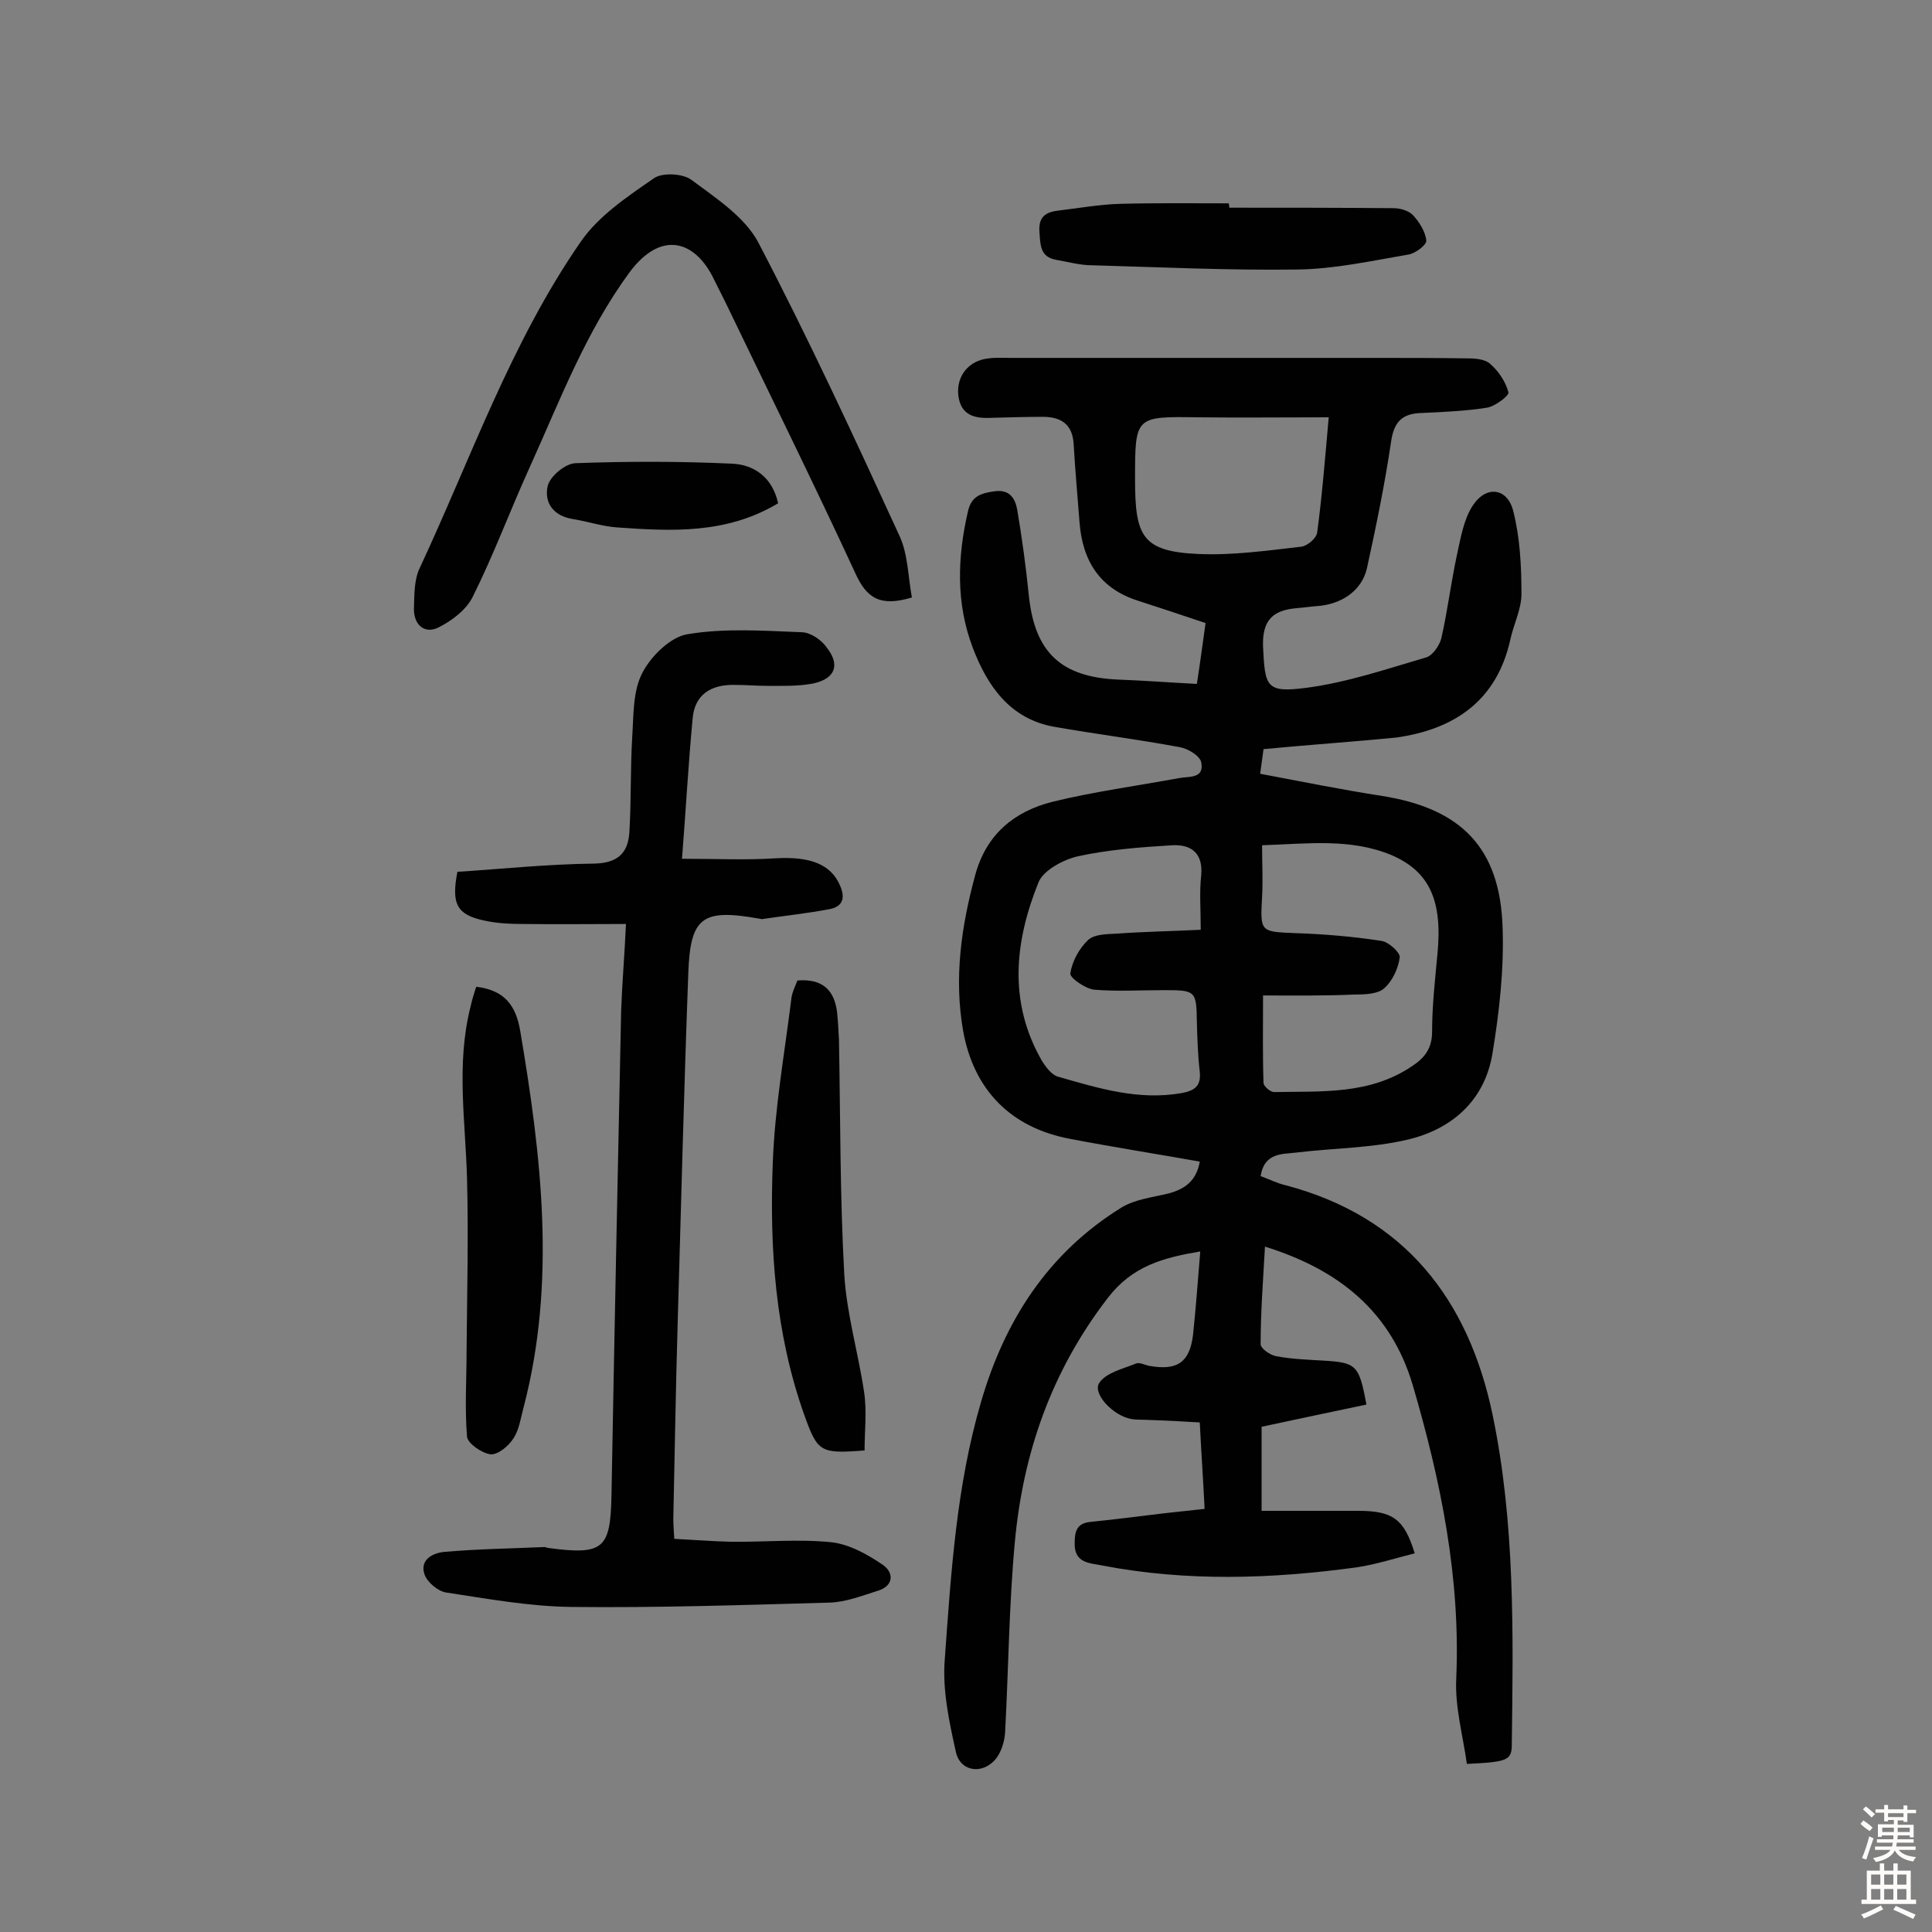 <svg enable-background="new 0 0 400 400" viewBox="0 0 400 400" xmlns="http://www.w3.org/2000/svg"><rect x="0" y="0" width="400" height="400" fill="#808080" stroke="none"/><g fill="#010102"><path d="m261.6 155.1c-.2 1.4-.4 2.9-.7 5.1 8.5 1.6 16.9 3.3 25.3 4.6 16.3 2.6 24.4 10.7 24.9 27.3.3 8.7-.7 17.5-2.1 26-1.6 9.8-8.5 15.8-17.8 17.9-7.3 1.7-15.1 1.7-22.6 2.6-3 .4-6.8-.1-7.6 4.9 1.7.6 3.4 1.5 5.2 1.9 24.6 6.5 37.8 23.6 42.8 47.4 4.7 22.5 4.3 45.5 4 68.4 0 3.3-1 3.6-9.3 4-.8-5.8-2.5-11.8-2.2-17.7.9-20.9-3.2-40.9-9-60.7-4.5-15.2-15.2-23.9-30.6-28.7-.4 7.1-.9 13.6-.9 20.2 0 .9 2 2.3 3.3 2.5 3.2.6 6.4.7 9.7.9 6.8.4 7.4.9 8.9 9.1-7.1 1.5-14.3 3-21.7 4.6v17.4h19.9c7.2 0 9.6 1.6 11.8 8.8-4 1-8 2.3-12 2.9-17.6 2.4-35.2 3-52.8-.4-2.4-.5-5.7-.4-5.6-4.6 0-2.4.4-4.1 3.2-4.4 5.1-.5 10.3-1.2 15.4-1.8 2.7-.3 5.4-.6 8.3-.9-.3-6.2-.7-11.8-1-17.9-3.5-.2-6.8-.4-10.2-.5-1.3-.1-2.6 0-3.9-.2-3.8-.6-8.2-5.3-6.7-7.5 1.4-2.1 4.9-2.9 7.6-4 .7-.3 1.8.3 2.8.5 5.7 1 8.3-.7 9-6.4.6-5.6 1-11.3 1.5-17.3-7.7 1.3-14.1 3-19.2 9.7-11.6 15.1-17.5 32-19.2 50.6-1.2 13-1.3 26.2-2 39.2-.1 1.8-.7 3.9-1.8 5.4-2.7 3.5-7.5 2.9-8.4-1.3-1.4-6.3-2.8-12.8-2.3-19.1 1.3-17.9 2.4-35.9 7.5-53.3 4.9-16.9 13.9-30.9 29.1-40.3 2.8-1.7 6.4-2.1 9.7-2.9 3.4-.9 5.8-2.6 6.5-6.6-9-1.6-17.9-3-26.8-4.7-12.3-2.3-20-10.1-22.2-22.4-1.9-10.9-.4-21.5 2.5-32.2 2.3-8.5 8.1-13.2 16-15.2 8.6-2.1 17.5-3.3 26.2-4.9 2-.4 5.3.2 4.6-3.3-.3-1.3-2.7-2.8-4.4-3.1-8.6-1.6-17.3-2.7-25.9-4.2-9.3-1.6-14-8.5-17-16.4-3.5-9.2-3.2-18.7-1-28.2.7-3.2 2.7-3.8 5.6-4.2 3.2-.4 4.2 1.7 4.6 3.8 1 5.9 1.8 11.8 2.4 17.7 1.2 11.8 6.6 17 18.5 17.5 5.3.2 10.6.6 16.3.9.7-4.5 1.2-8.4 1.8-12.6-4.7-1.6-9.3-3.1-13.9-4.6-8-2.5-11.6-8.3-12.2-16.3-.4-5.3-.9-10.7-1.2-16-.2-4.1-2.4-5.7-6.1-5.8-3.6 0-7.1.1-10.7.2-3.6.2-6.6-.4-7.1-4.7-.4-4 2.2-7.2 6.3-7.6 1.4-.2 2.9-.1 4.4-.1h75.5c6.5 0 12.9 0 19.4.1 1.6 0 3.6.2 4.6 1.2 1.7 1.5 3.1 3.6 3.7 5.8.2.7-2.7 2.9-4.4 3.2-4.4.7-9 .9-13.5 1.1-4.1.1-5.8 1.8-6.4 6-1.3 8.8-3.1 17.5-5 26.2-1.1 4.7-5.4 7.5-10.5 7.8-1.3.1-2.6.3-3.9.4-5 .4-7.3 2.4-7.1 8 .4 8.3.6 9.6 9 8.5s16.6-3.9 24.8-6.3c1.3-.4 2.7-2.4 3.1-3.9 1.3-5.7 2-11.5 3.2-17.1.8-3.6 1.4-7.5 3.3-10.4 2.8-4.3 7.2-3.7 8.4 1.1 1.4 5.5 1.7 11.4 1.7 17.2 0 3.1-1.6 6.2-2.3 9.4-2.8 12.7-11.6 18.6-23.6 20.3-9.2.9-18.1 1.5-27.5 2.4zm-13 37.4c0-4.3-.3-7.8.1-11.3.4-4.6-2.1-6.4-6-6.2-6.6.4-13.2.9-19.6 2.3-3 .7-7.1 2.9-8.1 5.4-4.9 12.2-6.3 24.7.7 36.9.8 1.3 2 2.9 3.3 3.3 8.4 2.4 16.7 5 25.7 3.4 2.6-.5 4-1.4 3.7-4.4-.4-3.4-.5-6.8-.6-10.2-.1-6.6-.2-6.7-6.9-6.7-4.8 0-9.6.3-14.4-.1-1.8-.2-5.1-2.5-4.9-3.4.4-2.5 1.8-5.1 3.7-6.9 1.3-1.2 3.9-1.2 5.9-1.3 5.5-.4 11.1-.5 17.4-.8zm12.9 13.6c0 6.9-.1 12.5.1 18.1 0 .7 1.4 1.9 2.2 1.9 9.8-.2 19.8.6 28.6-5.4 2.6-1.7 4.1-3.7 4.1-7.1 0-5.3.6-10.7 1.1-16 1.1-11.1-1.6-17.2-9.6-20.6-8.5-3.5-17.4-2.3-26.7-2 0 4 .2 7.3 0 10.7-.4 7.3-.4 7.2 7 7.5 5.9.2 11.9.7 17.7 1.6 1.5.2 3.9 2.4 3.8 3.4-.3 2.3-1.5 4.9-3.2 6.4-1.3 1.2-3.9 1.3-6 1.3-6.4.3-12.8.2-19.1.2zm13.6-119.7c-9.7 0-18.4.1-27.1 0-13-.2-13-.2-13 12.8 0 11.8 1.4 15 13.2 15.5 7 .3 14.1-.7 21.1-1.5 1.3-.1 3.2-1.7 3.4-2.9 1-7.4 1.6-15 2.4-23.9z"/><path d="m129.6 191.3c-7.5 0-14.3.1-21.1 0-2.7 0-5.5-.1-8.2-.7-5.7-1.2-6.9-3.4-5.6-10.1 9.3-.6 18.8-1.6 28.3-1.7 4.8-.1 7-2.1 7.3-6.4.4-6.6.2-13.3.6-19.9.3-4.5.1-9.4 2.1-13.2 1.8-3.5 5.9-7.5 9.4-8 7.7-1.3 15.8-.7 23.7-.4 1.8.1 4 1.6 5.1 3.2 2.8 3.6 1.7 6.4-2.8 7.4-3.1.6-6.3.5-9.5.5-2.3 0-4.5-.2-6.8-.2-4.9-.1-8.3 2-8.7 7-.9 9.5-1.4 18.9-2.2 29 7.2 0 13.3.3 19.4-.1 7.1-.4 11.4 1.2 13.3 5.6 1.1 2.5.7 4.3-2 4.9-4.7.9-9.5 1.4-14.2 2.1-.1 0-.3-.1-.5-.1-11.8-2.1-14.3-.4-14.7 11.4-.9 24.2-1.5 48.3-2.2 72.5-.4 13.5-.6 26.9-.9 40.4 0 1.1.1 2.2.2 4.1 3.9.2 7.7.5 11.6.6 7 .1 14-.6 20.9.1 3.7.4 7.5 2.5 10.7 4.7 2.3 1.6 2.3 4.4-1.2 5.4-3.2 1-6.5 2.3-9.8 2.4-17.8.5-35.7 1.1-53.5.9-8.7-.1-17.4-1.7-26-3-1.7-.3-3.8-2.1-4.4-3.7-1.1-3.2 1.9-4.5 4.1-4.7 6.9-.6 13.8-.7 20.7-1 .3 0 .6.2.9.2 11.3 1.5 12.8.2 13-10.9.6-33.4 1.3-66.9 2-100.3.2-5.7.7-11.4 1-18z"/><path d="m188.8 123.7c-6.6 2-9.4.1-11.7-5-8.7-18.8-17.9-37.4-26.9-56.1-.8-1.6-1.6-3.2-2.4-4.8-3.8-7.9-10.8-10.3-17.4-1.5-9.2 12.5-14.5 26.7-20.8 40.6-4 8.8-7.4 18-11.7 26.6-1.3 2.7-4.3 5-7.1 6.4s-5.1-.4-5.1-3.8c.1-2.9 0-6 1.2-8.5 10.6-22.7 18.9-46.7 33.3-67.5 3.7-5.4 9.7-9.4 15.2-13.2 1.7-1.2 5.9-1 7.7.3 5.1 3.8 11.1 7.7 13.9 13 10.4 19.9 19.9 40.4 29.3 60.9 1.7 3.8 1.7 8.3 2.5 12.6z"/><path d="m98.6 204.3c5.9.7 8.2 3.9 9.1 9.1 4.4 26 7.5 52 .7 78-.6 2.2-.9 4.6-2.1 6.4-1 1.6-3.2 3.4-4.7 3.3-1.8-.2-4.7-2.2-4.9-3.6-.5-5.9-.1-11.8-.1-17.8.1-11.8.4-23.6.1-35.4-.3-12-2.3-23.9.7-35.8.3-1.4.7-2.7 1.2-4.2z"/><path d="m165.1 203c5-.4 7.6 1.8 8.2 6.5.2 1.9.3 3.9.4 5.8.3 16.2.2 32.4 1.1 48.6.5 8.2 2.9 16.2 4.1 24.3.6 4 .1 8.1.1 12.1-9.2.7-9.7.4-12.5-7.4-6-16.9-7.2-34.5-6.5-52.2.4-11.2 2.4-22.4 3.8-33.6.1-1.5.8-2.8 1.3-4.1z"/><path d="m254.5 43c11.3 0 22.7 0 34 .1 1.4 0 3.1.5 4 1.4 1.3 1.4 2.6 3.4 2.8 5.3.1.9-2.3 2.7-3.7 2.9-7.6 1.3-15.3 3-22.9 3.1-14.4.2-28.9-.5-43.3-.9-2.2-.1-4.4-.7-6.7-1.1-3.4-.6-3.3-3.1-3.5-5.9-.2-3.1 1.4-4 3.9-4.3 4.3-.5 8.6-1.3 12.9-1.4 7.5-.2 14.9-.1 22.4-.1.1.4.1.6.1.9z"/><path d="m161.1 104.2c-10.7 6.4-22 5.8-33.3 5-3-.2-6-1.2-9-1.7-4.2-.6-6.2-3.4-5.4-6.9.5-2 3.6-4.6 5.7-4.7 10.8-.4 21.7-.4 32.5.1 4.4.2 8.3 2.7 9.5 8.2z"/></g><path d="m385.2 377.6.6-.7c.6.4 1.3.9 1.9 1.5l-.6.7c-.8-.5-1.4-1-1.9-1.5zm.3 7.1c.6-1.4 1.1-2.9 1.5-4.5.3.1.6.3.9.4-.5 1.4-1 2.9-1.5 4.4zm.2-10.1.6-.6c.7.5 1.3 1.1 1.9 1.6l-.7.7c-.6-.6-1.2-1.2-1.8-1.7zm8.4-.8h.8v.9h1.8v.7h-1.8v1.8h-.8v-.3h-1.2v.9h3.3v2.6h-.8v-.4h-2.5c0 .3 0 .6-.1.8h3.4v.7h-3.5c0 .3-.1.6-.1.8h4v.7h-3.5c.7.9 1.9 1.3 3.6 1.5-.2.2-.4.5-.6.9-1.9-.3-3.2-1.1-3.8-2.3-.5 1.1-1.8 2-3.9 2.4-.2-.3-.4-.5-.6-.8 1.9-.4 3.1-.9 3.6-1.7h-3.2v-.7h3.5c.1-.2.1-.5.2-.8h-3.3v-.7h3.4c0-.2 0-.5 0-.8h-2.4v.3h-.8v-2.6h3.3v-.9h-1.2v.3h-.8v-1.8h-1.8v-.7h1.8v-.9h.8v.9h3.2zm-4.4 5.5h2.4c0-.3 0-.6 0-.9h-2.4zm1.2-3.1h3.2v-.8h-3.2zm4.4 2.2h-2.4v.9h2.5v-.9z" fill="#fcfbfa"/><path d="m389.2 385.8h.9v1.5h1.9v-1.5h.9v1.5h2.7v6h1.1v.9h-11.3v-.9h1.1v-6h2.7zm.2 8.7.5.8c-1.2.6-2.5 1.3-4 1.9-.2-.3-.3-.6-.6-.8 1.6-.6 3-1.3 4.1-1.9zm-2-4.3h1.9v-2.1h-1.9zm0 3.1h1.9v-2.2h-1.9zm2.7-3.1h1.9v-2.1h-1.9zm0 3.1h1.9v-2.2h-1.9zm2.4 1.3c1.4.6 2.7 1.2 4.1 1.8l-.5.9c-1.5-.7-2.8-1.4-4.1-1.9zm2.2-6.5h-1.9v2.1h1.9zm-1.9 5.2h1.9v-2.2h-1.9z" fill="#fcfbfa"/></svg>
